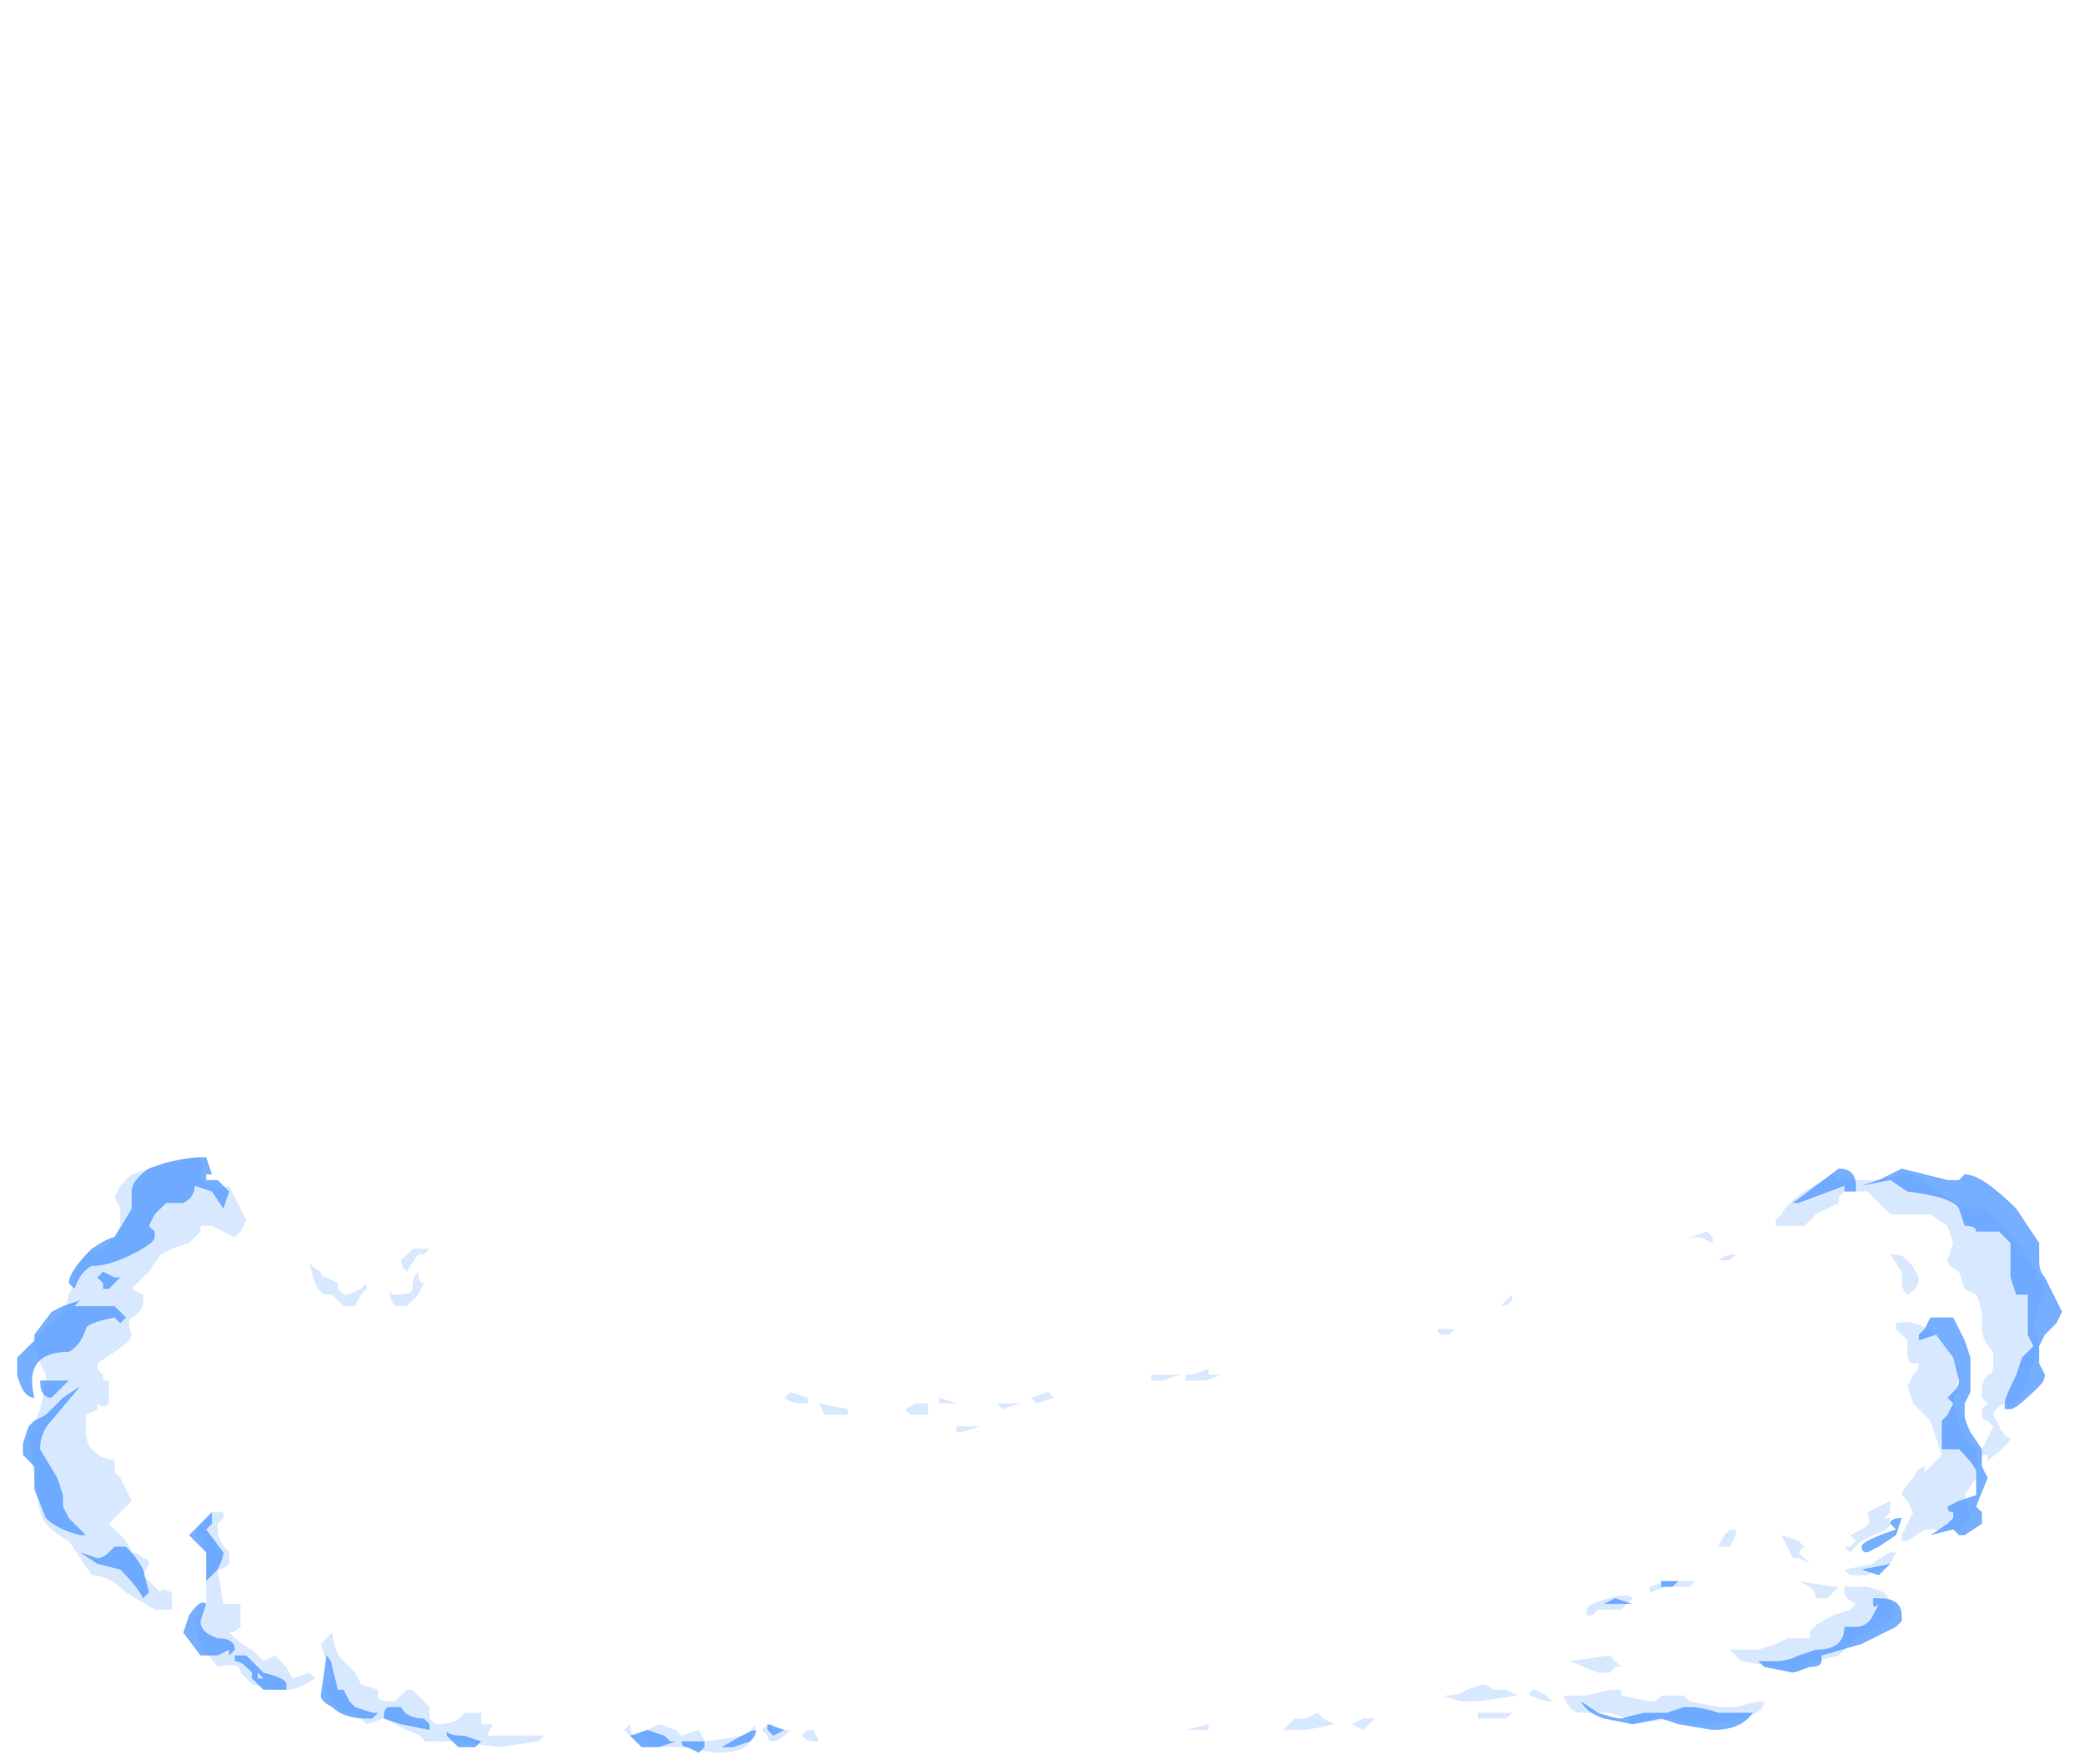 <?xml version="1.0" encoding="UTF-8" standalone="no"?>
<svg xmlns:ffdec="https://www.free-decompiler.com/flash" xmlns:xlink="http://www.w3.org/1999/xlink" ffdec:objectType="frame" height="107.8px" width="127.4px" xmlns="http://www.w3.org/2000/svg">
  <g transform="matrix(1.0, 0.0, 0.0, 1.0, 60.9, 96.95)">
    <use ffdec:characterId="2098" height="5.2" transform="matrix(7.0, 0.0, 0.0, 7.0, -59.85, -26.25)" width="17.85" xlink:href="#shape0"/>
  </g>
  <defs>
    <g id="shape0" transform="matrix(1.0, 0.0, 0.0, 1.0, 8.55, 3.75)">
      <path d="M1.45 -1.8 L1.35 -1.8 1.35 -1.85 1.6 -1.85 1.45 -1.8 M1.65 -1.8 L1.65 -1.85 1.7 -1.85 1.85 -1.9 1.85 -1.85 1.95 -1.85 Q1.85 -1.8 1.8 -1.8 L1.65 -1.8 M0.2 -1.6 L0.05 -1.55 0.0 -1.6 0.2 -1.6 M0.5 -1.65 L0.35 -1.6 0.3 -1.65 0.45 -1.7 0.5 -1.65 M4.5 -2.5 Q4.45 -2.45 4.4 -2.45 L4.5 -2.55 4.5 -2.5 M3.9 -2.25 L4.0 -2.25 3.95 -2.2 3.9 -2.2 Q3.85 -2.2 3.85 -2.25 L3.9 -2.25 M8.0 -3.6 L8.45 -3.3 8.65 -3.3 8.95 -2.95 Q9.15 -2.65 9.15 -2.6 L9.05 -2.3 9.1 -2.05 9.05 -1.95 9.0 -1.8 8.95 -1.7 Q8.95 -1.6 8.8 -1.6 8.7 -1.55 8.7 -1.5 L8.75 -1.4 Q8.8 -1.3 8.85 -1.3 8.85 -1.25 8.65 -1.1 L8.65 -1.15 8.6 -1.15 8.6 -1.2 8.7 -1.4 8.65 -1.45 Q8.6 -1.45 8.6 -1.5 L8.6 -1.55 8.65 -1.6 8.6 -1.65 8.6 -1.7 Q8.6 -1.8 8.65 -1.85 8.7 -1.85 8.7 -1.95 L8.7 -2.05 Q8.6 -2.15 8.6 -2.25 L8.6 -2.35 Q8.6 -2.45 8.55 -2.55 L8.45 -2.6 8.4 -2.75 Q8.3 -2.8 8.3 -2.85 L8.35 -3.0 8.3 -3.15 8.15 -3.25 7.8 -3.25 7.6 -3.45 7.4 -3.45 7.35 -3.4 7.35 -3.35 7.15 -3.25 7.05 -3.15 6.8 -3.15 6.8 -3.2 6.85 -3.25 Q6.9 -3.35 7.05 -3.45 L7.3 -3.6 7.35 -3.55 7.65 -3.55 8.0 -3.6 M7.85 -2.9 Q7.95 -2.9 8.05 -2.7 8.05 -2.6 7.95 -2.55 7.9 -2.6 7.9 -2.65 L7.9 -2.75 7.8 -2.9 7.85 -2.9 M7.95 -2.15 L7.85 -2.25 7.85 -2.3 Q8.05 -2.35 8.25 -2.15 8.4 -1.95 8.4 -1.85 L8.35 -1.6 8.4 -1.45 8.4 -1.4 8.45 -1.3 8.55 -1.2 8.55 -0.95 8.45 -0.8 8.5 -0.65 Q8.5 -0.55 8.4 -0.5 L8.1 -0.5 7.95 -0.4 7.9 -0.4 7.9 -0.45 8.0 -0.65 7.95 -0.75 7.9 -0.8 Q7.9 -0.85 8.0 -0.95 8.05 -1.05 8.1 -1.05 L8.1 -1.0 8.25 -1.15 8.15 -1.45 8.0 -1.6 7.95 -1.75 8.0 -1.85 Q8.05 -1.9 8.05 -1.95 L8.0 -1.95 Q7.95 -1.95 7.95 -2.05 L7.95 -2.15 M6.05 -3.05 L6.2 -3.1 6.25 -3.05 6.25 -3.0 6.15 -3.05 6.05 -3.05 M6.4 -2.85 L6.3 -2.85 Q6.35 -2.9 6.45 -2.9 L6.4 -2.85 M6.45 -0.5 L6.45 -0.45 6.4 -0.35 6.3 -0.35 6.35 -0.45 6.4 -0.5 6.45 -0.5 M6.0 -0.05 L6.1 -0.05 6.05 0.0 5.85 0.0 5.7 0.05 5.7 0.0 5.85 -0.05 6.0 -0.05 M7.1 -0.2 L7.0 -0.25 6.95 -0.25 6.85 -0.45 7.0 -0.4 7.05 -0.35 7.0 -0.3 7.1 -0.2 M7.8 -0.7 L7.8 -0.65 7.75 -0.6 7.8 -0.6 7.8 -0.55 Q7.8 -0.5 7.65 -0.45 L7.55 -0.4 7.45 -0.3 7.4 -0.35 7.45 -0.35 7.5 -0.4 7.45 -0.45 7.55 -0.5 Q7.65 -0.55 7.6 -0.65 L7.8 -0.75 7.8 -0.7 M7.4 -0.15 L7.65 -0.2 Q7.7 -0.25 7.8 -0.3 L7.85 -0.3 7.8 -0.2 7.6 -0.1 7.45 -0.1 7.4 -0.15 M7.3 0.0 L7.35 0.0 7.25 0.1 7.15 0.1 Q7.15 0.05 7.1 0.0 L7.0 -0.05 7.3 0.0 M7.85 0.2 Q7.85 0.3 7.5 0.45 L7.35 0.6 7.15 0.65 Q7.1 0.65 7.0 0.75 L6.8 0.7 6.5 0.65 6.4 0.55 6.65 0.55 6.8 0.5 6.9 0.45 7.1 0.45 7.1 0.4 Q7.1 0.35 7.3 0.25 L7.45 0.2 7.5 0.15 Q7.4 0.1 7.4 0.05 L7.4 0.0 7.6 0.0 7.75 0.05 7.85 0.2 M7.2 0.05 L7.2 0.05 M6.45 1.05 L6.65 1.0 6.7 1.0 Q6.7 1.1 6.5 1.15 L6.25 1.2 6.05 1.2 5.9 1.15 5.55 1.2 5.5 1.15 5.35 1.1 5.1 1.1 Q5.0 1.1 4.95 0.95 L5.15 0.95 5.35 0.9 5.45 0.9 5.45 0.95 5.7 1.0 5.75 1.0 5.8 0.95 Q5.85 0.95 6.0 0.95 L6.05 1.0 6.3 1.05 6.45 1.05 M5.45 0.2 L5.25 0.2 5.2 0.25 5.15 0.25 5.15 0.2 Q5.15 0.15 5.35 0.1 5.5 0.05 5.55 0.1 L5.45 0.2 M5.45 0.15 L5.45 0.15 M5.35 0.75 L5.25 0.75 5.0 0.65 5.35 0.6 5.45 0.7 5.4 0.7 5.35 0.75 M4.45 0.9 L4.55 0.95 4.2 1.0 4.05 1.0 3.9 0.95 Q4.05 0.95 4.1 0.9 L4.25 0.85 4.35 0.9 4.45 0.9 M4.45 1.15 L4.2 1.15 4.2 1.1 4.5 1.1 4.45 1.15 M4.8 1.0 L4.65 0.95 Q4.65 0.9 4.7 0.9 L4.8 0.95 4.85 1.0 4.8 1.0 M3.3 1.15 L3.2 1.25 3.1 1.2 3.2 1.15 3.3 1.15 M1.85 1.25 L1.65 1.25 1.85 1.2 1.85 1.25 M2.85 1.15 L2.95 1.2 2.7 1.25 2.5 1.25 2.6 1.15 2.7 1.15 2.8 1.1 2.85 1.15 M-7.25 -3.7 L-6.95 -3.75 Q-6.9 -3.65 -6.95 -3.65 L-6.95 -3.6 Q-6.9 -3.45 -6.7 -3.5 -6.6 -3.3 -6.55 -3.2 L-6.6 -3.1 -6.65 -3.05 -6.85 -3.15 -6.95 -3.15 -6.95 -3.1 Q-7.0 -3.05 -7.05 -3.0 L-7.2 -2.95 -7.3 -2.9 -7.4 -2.75 -7.55 -2.6 -7.45 -2.55 -7.45 -2.5 Q-7.45 -2.4 -7.55 -2.35 -7.6 -2.3 -7.55 -2.2 -7.55 -2.15 -7.7 -2.05 L-7.85 -1.95 -7.85 -1.9 -7.8 -1.85 -7.8 -1.8 -7.75 -1.8 -7.75 -1.6 Q-7.8 -1.55 -7.85 -1.6 L-7.85 -1.55 -7.95 -1.5 -7.95 -1.35 Q-7.95 -1.15 -7.7 -1.1 -7.7 -1.05 -7.7 -1.0 L-7.65 -0.95 -7.55 -0.75 -7.75 -0.55 -7.6 -0.4 -7.55 -0.3 Q-7.5 -0.3 -7.45 -0.25 -7.4 -0.25 -7.4 -0.2 L-7.45 -0.1 -7.3 0.05 Q-7.3 0.0 -7.2 0.05 L-7.2 0.2 -7.35 0.2 -7.6 0.05 Q-7.75 -0.1 -7.9 -0.1 L-8.1 -0.4 Q-8.3 -0.5 -8.35 -0.65 L-8.4 -0.95 -8.45 -1.3 -8.35 -1.55 Q-8.3 -1.75 -8.3 -1.85 L-8.35 -1.95 -8.4 -2.1 Q-8.4 -2.2 -8.25 -2.3 -8.1 -2.45 -8.1 -2.55 L-8.05 -2.65 -8.05 -2.75 -7.95 -2.9 -7.8 -2.95 Q-7.7 -3.05 -7.65 -3.15 L-7.65 -3.3 -7.7 -3.4 -7.65 -3.5 -7.55 -3.6 -7.25 -3.7 M-6.0 -3.0 L-6.0 -2.85 Q-6.0 -2.8 -5.9 -2.75 -5.9 -2.7 -5.85 -2.7 L-5.75 -2.65 -5.75 -2.6 -5.7 -2.55 -5.65 -2.55 -5.55 -2.6 -5.5 -2.65 -5.5 -2.6 -5.55 -2.55 -5.6 -2.45 -5.7 -2.45 -5.8 -2.55 -5.85 -2.55 Q-5.95 -2.55 -6.0 -2.85 L-6.0 -3.0 M-6.75 -0.65 L-6.75 -0.6 -6.8 -0.55 -6.8 -0.5 Q-6.8 -0.4 -6.7 -0.3 -6.7 -0.25 -6.7 -0.2 -6.75 -0.15 -6.8 -0.15 L-6.75 0.15 -6.6 0.15 Q-6.6 0.2 -6.6 0.3 L-6.6 0.35 Q-6.65 0.4 -6.7 0.4 -6.6 0.5 -6.5 0.55 L-6.4 0.65 -6.3 0.6 -6.2 0.7 -6.15 0.8 -6.0 0.75 -5.95 0.8 Q-6.1 0.9 -6.2 0.9 L-6.3 0.9 -6.5 0.85 -6.6 0.75 Q-6.6 0.65 -6.8 0.7 L-6.95 0.5 -7.0 0.3 -6.95 0.2 Q-6.9 0.2 -6.9 0.15 L-6.9 -0.25 Q-6.9 -0.4 -7.0 -0.45 L-6.95 -0.55 -6.85 -0.65 -6.75 -0.65 M-5.0 -2.9 L-5.05 -2.9 -5.15 -2.75 Q-5.2 -2.8 -5.2 -2.85 L-5.1 -2.95 -4.95 -2.95 -5.0 -2.9 M-5.1 -2.6 Q-5.1 -2.7 -5.05 -2.75 -5.05 -2.65 -5.0 -2.65 L-5.05 -2.55 Q-5.1 -2.5 -5.15 -2.45 L-5.25 -2.45 Q-5.3 -2.5 -5.3 -2.6 -5.3 -2.55 -5.25 -2.55 -5.1 -2.55 -5.1 -2.6 M-1.65 -1.6 L-1.7 -1.6 Q-1.8 -1.6 -1.85 -1.65 L-1.8 -1.7 -1.65 -1.65 -1.65 -1.6 M-1.55 -1.6 L-1.3 -1.55 -1.3 -1.5 -1.5 -1.5 -1.55 -1.6 M-0.35 -1.6 L-0.5 -1.6 -0.5 -1.65 -0.35 -1.6 M-0.15 -1.4 L-0.3 -1.35 -0.35 -1.35 -0.35 -1.4 -0.15 -1.4 M-0.6 -1.55 L-0.6 -1.5 -0.75 -1.5 -0.8 -1.55 -0.7 -1.6 -0.6 -1.6 -0.6 -1.55 M-2.6 1.25 L-2.55 1.35 -2.2 1.3 -2.1 1.2 -2.15 1.35 Q-2.2 1.45 -2.45 1.45 L-2.75 1.4 -2.95 1.4 -3.15 1.35 -3.25 1.25 -3.2 1.2 Q-3.2 1.3 -3.15 1.3 L-2.95 1.2 -2.8 1.25 -2.75 1.3 -2.6 1.25 M-2.55 1.4 L-2.55 1.4 M-2.25 1.35 L-2.25 1.35 M-1.65 1.25 L-1.6 1.25 -1.55 1.35 -1.6 1.35 Q-1.65 1.35 -1.7 1.3 L-1.65 1.25 M-1.95 1.2 L-1.95 1.25 -1.8 1.25 Q-1.9 1.35 -1.95 1.35 -2.0 1.35 -2.0 1.3 L-2.05 1.25 -2.0 1.2 -1.95 1.2 M-4.0 1.35 L-4.35 1.4 -4.7 1.35 -5.0 1.35 Q-5.0 1.3 -5.15 1.25 L-5.35 1.15 -5.5 1.2 -5.6 1.1 Q-5.75 1.15 -5.85 0.9 L-5.85 0.85 -5.8 0.8 -5.9 0.5 -5.8 0.4 -5.8 0.35 Q-5.8 0.55 -5.7 0.65 L-5.6 0.75 -5.55 0.85 -5.4 0.9 -5.4 0.95 Q-5.4 1.0 -5.3 1.0 L-5.25 1.0 -5.15 0.9 -5.1 0.9 -4.95 1.05 -4.95 1.15 -4.9 1.2 Q-4.7 1.2 -4.65 1.1 L-4.5 1.1 -4.5 1.2 -4.4 1.2 -4.45 1.3 -3.95 1.3 -4.0 1.35" fill="#b1d1ff" fill-opacity="0.502" fill-rule="evenodd" stroke="none"/>
      <path d="M7.9 -3.65 L8.3 -3.55 8.4 -3.55 8.45 -3.6 Q8.6 -3.6 8.9 -3.3 L9.1 -3.0 9.1 -2.85 Q9.1 -2.75 9.15 -2.7 L9.3 -2.4 9.25 -2.3 9.15 -2.2 9.1 -2.1 9.1 -1.95 9.15 -1.85 Q9.15 -1.8 9.1 -1.75 8.9 -1.55 8.85 -1.55 L8.8 -1.55 8.8 -1.6 Q8.8 -1.65 8.9 -1.85 L8.95 -2.0 9.05 -2.1 9.0 -2.2 9.0 -2.55 8.9 -2.55 8.85 -2.7 8.85 -3.0 8.75 -3.1 8.55 -3.1 Q8.55 -3.15 8.45 -3.15 L8.4 -3.3 Q8.35 -3.4 7.95 -3.45 L7.8 -3.55 7.55 -3.5 7.7 -3.55 7.9 -3.65 M7.4 -3.45 L7.4 -3.5 Q7.4 -3.55 7.4 -3.5 L7.0 -3.35 6.95 -3.35 7.35 -3.65 Q7.5 -3.65 7.5 -3.5 L7.5 -3.45 7.4 -3.45 M8.15 -2.35 L8.35 -2.35 8.45 -2.15 8.5 -2.0 8.5 -1.7 8.45 -1.6 8.45 -1.5 Q8.45 -1.45 8.5 -1.35 L8.6 -1.2 8.6 -1.05 8.65 -0.95 8.55 -0.7 8.6 -0.65 8.6 -0.55 8.45 -0.45 8.4 -0.45 8.35 -0.5 8.15 -0.45 8.3 -0.55 8.35 -0.6 8.35 -0.65 Q8.3 -0.65 8.3 -0.7 L8.4 -0.75 8.55 -0.8 8.55 -1.0 Q8.55 -1.05 8.4 -1.2 L8.25 -1.2 8.25 -1.45 8.3 -1.5 8.35 -1.6 8.3 -1.65 8.35 -1.7 Q8.4 -1.75 8.4 -1.8 L8.35 -2.0 8.2 -2.2 8.05 -2.15 8.05 -2.2 8.1 -2.25 8.15 -2.35 M5.9 -0.05 L5.95 -0.05 5.9 0.0 5.8 0.0 5.8 -0.05 5.9 -0.05 M7.9 -0.6 L7.85 -0.45 7.7 -0.35 7.6 -0.3 Q7.55 -0.3 7.55 -0.35 7.55 -0.4 7.85 -0.5 L7.8 -0.55 Q7.8 -0.6 7.9 -0.6 M7.7 -0.1 L7.55 -0.15 7.8 -0.2 Q7.75 -0.15 7.7 -0.1 M7.7 0.1 Q7.9 0.1 7.9 0.25 L7.9 0.3 7.85 0.35 Q7.75 0.4 7.55 0.5 L7.2 0.6 7.2 0.65 Q7.2 0.7 7.1 0.7 L6.95 0.75 6.7 0.7 6.65 0.65 6.8 0.65 Q6.9 0.65 7.0 0.6 L7.15 0.55 Q7.4 0.55 7.4 0.35 L7.5 0.35 Q7.6 0.35 7.65 0.25 L7.7 0.15 Q7.65 0.2 7.65 0.15 L7.65 0.1 7.7 0.1 M6.45 1.1 L6.6 1.1 Q6.5 1.25 6.25 1.25 L5.95 1.2 5.8 1.15 5.55 1.2 5.3 1.15 Q5.15 1.1 5.1 1.0 L5.25 1.1 Q5.4 1.15 5.45 1.15 L5.65 1.1 5.85 1.1 6.0 1.05 6.05 1.05 Q6.15 1.05 6.3 1.1 L6.45 1.1 M5.5 0.15 L5.3 0.15 5.4 0.1 5.55 0.15 5.5 0.15 M-6.9 -3.75 L-6.85 -3.6 -6.9 -3.6 -6.9 -3.55 -6.8 -3.55 -6.7 -3.45 -6.75 -3.3 -6.85 -3.45 -7.0 -3.5 Q-7.0 -3.4 -7.1 -3.35 L-7.25 -3.35 -7.35 -3.25 -7.4 -3.15 -7.35 -3.1 -7.35 -3.05 Q-7.35 -3.0 -7.55 -2.9 -7.75 -2.8 -7.9 -2.8 -8.0 -2.75 -8.05 -2.6 L-8.1 -2.65 Q-8.1 -2.75 -7.9 -2.95 -7.75 -3.05 -7.7 -3.05 L-7.55 -3.3 -7.55 -3.45 Q-7.55 -3.55 -7.4 -3.65 -7.15 -3.75 -6.9 -3.75 M-7.7 -2.7 L-7.65 -2.7 -7.75 -2.6 -7.8 -2.6 -7.8 -2.65 -7.85 -2.7 -7.8 -2.75 -7.7 -2.7 M-8.0 -2.8 L-8.0 -2.8 M-8.0 -2.5 L-8.05 -2.45 -7.7 -2.45 -7.6 -2.35 -7.65 -2.3 -7.7 -2.35 Q-7.95 -2.3 -7.95 -2.25 -8.0 -2.1 -8.1 -2.05 -8.5 -2.05 -8.4 -1.65 -8.5 -1.65 -8.55 -1.85 L-8.55 -2.0 -8.4 -2.15 -8.4 -2.2 -8.25 -2.4 -8.15 -2.45 -8.0 -2.5 M-8.35 -1.8 L-8.1 -1.8 -8.25 -1.65 Q-8.35 -1.65 -8.35 -1.8 M-8.15 -1.65 L-8.0 -1.75 -8.25 -1.45 Q-8.35 -1.35 -8.35 -1.2 L-8.2 -0.95 -8.15 -0.8 -8.15 -0.7 -8.1 -0.6 -7.95 -0.45 -8.0 -0.45 Q-8.2 -0.5 -8.3 -0.6 L-8.4 -0.85 -8.4 -1.05 -8.5 -1.15 -8.5 -1.25 -8.45 -1.4 -8.4 -1.45 -8.3 -1.5 -8.15 -1.65 M-7.6 -0.35 Q-7.5 -0.25 -7.45 -0.15 L-7.4 0.05 -7.45 0.1 Q-7.5 0.0 -7.65 -0.15 L-7.85 -0.2 -8.0 -0.3 -7.85 -0.25 Q-7.8 -0.25 -7.75 -0.3 L-7.7 -0.35 -7.6 -0.35 M-6.85 -0.55 L-6.9 -0.5 -6.75 -0.3 Q-6.75 -0.25 -6.8 -0.15 L-6.9 -0.05 -6.9 -0.3 Q-7.0 -0.4 -7.05 -0.45 L-6.85 -0.65 -6.85 -0.55 M-2.55 1.4 L-2.6 1.45 -2.7 1.4 Q-2.75 1.4 -2.75 1.35 L-2.55 1.35 -2.55 1.4 M-2.8 1.35 L-2.95 1.4 -3.1 1.4 -3.2 1.3 -3.05 1.25 -2.9 1.3 -2.85 1.35 -2.8 1.35 M-2.4 1.4 Q-2.15 1.25 -2.1 1.25 -2.1 1.3 -2.15 1.35 L-2.3 1.4 -2.4 1.4 M-1.95 1.3 L-2.0 1.25 -2.0 1.2 -1.85 1.25 -1.95 1.3 M-5.75 0.9 L-5.7 0.9 -5.65 1.0 -5.6 1.05 -5.45 1.1 -5.4 1.1 -5.45 1.15 -5.5 1.15 Q-5.7 1.15 -5.8 1.05 -5.9 1.0 -5.9 0.95 L-5.85 0.6 Q-5.8 0.65 -5.8 0.7 L-5.75 0.9 M-5.2 1.05 Q-5.15 1.15 -5.0 1.15 L-4.95 1.2 -4.95 1.25 -5.2 1.2 -5.35 1.15 Q-5.35 1.05 -5.3 1.05 L-5.2 1.05 M-4.8 1.25 Q-4.8 1.3 -4.65 1.3 L-4.5 1.35 -4.55 1.4 -4.7 1.4 -4.8 1.3 -4.8 1.25 M-6.45 0.75 L-6.45 0.8 -6.4 0.8 -6.45 0.75 M-6.5 0.8 L-6.5 0.75 -6.55 0.7 Q-6.6 0.65 -6.65 0.65 L-6.65 0.6 -6.55 0.6 -6.4 0.75 Q-6.2 0.8 -6.2 0.85 L-6.2 0.9 -6.4 0.9 -6.5 0.8 M-6.9 0.15 L-6.95 0.3 Q-6.95 0.4 -6.8 0.45 -6.65 0.45 -6.65 0.55 L-6.7 0.6 -6.7 0.55 -6.8 0.6 -6.95 0.6 -7.1 0.4 -7.05 0.25 Q-6.95 0.1 -6.9 0.15" fill="#549bff" fill-opacity="0.8" fill-rule="evenodd" stroke="none"/>
    </g>
  </defs>
</svg>
